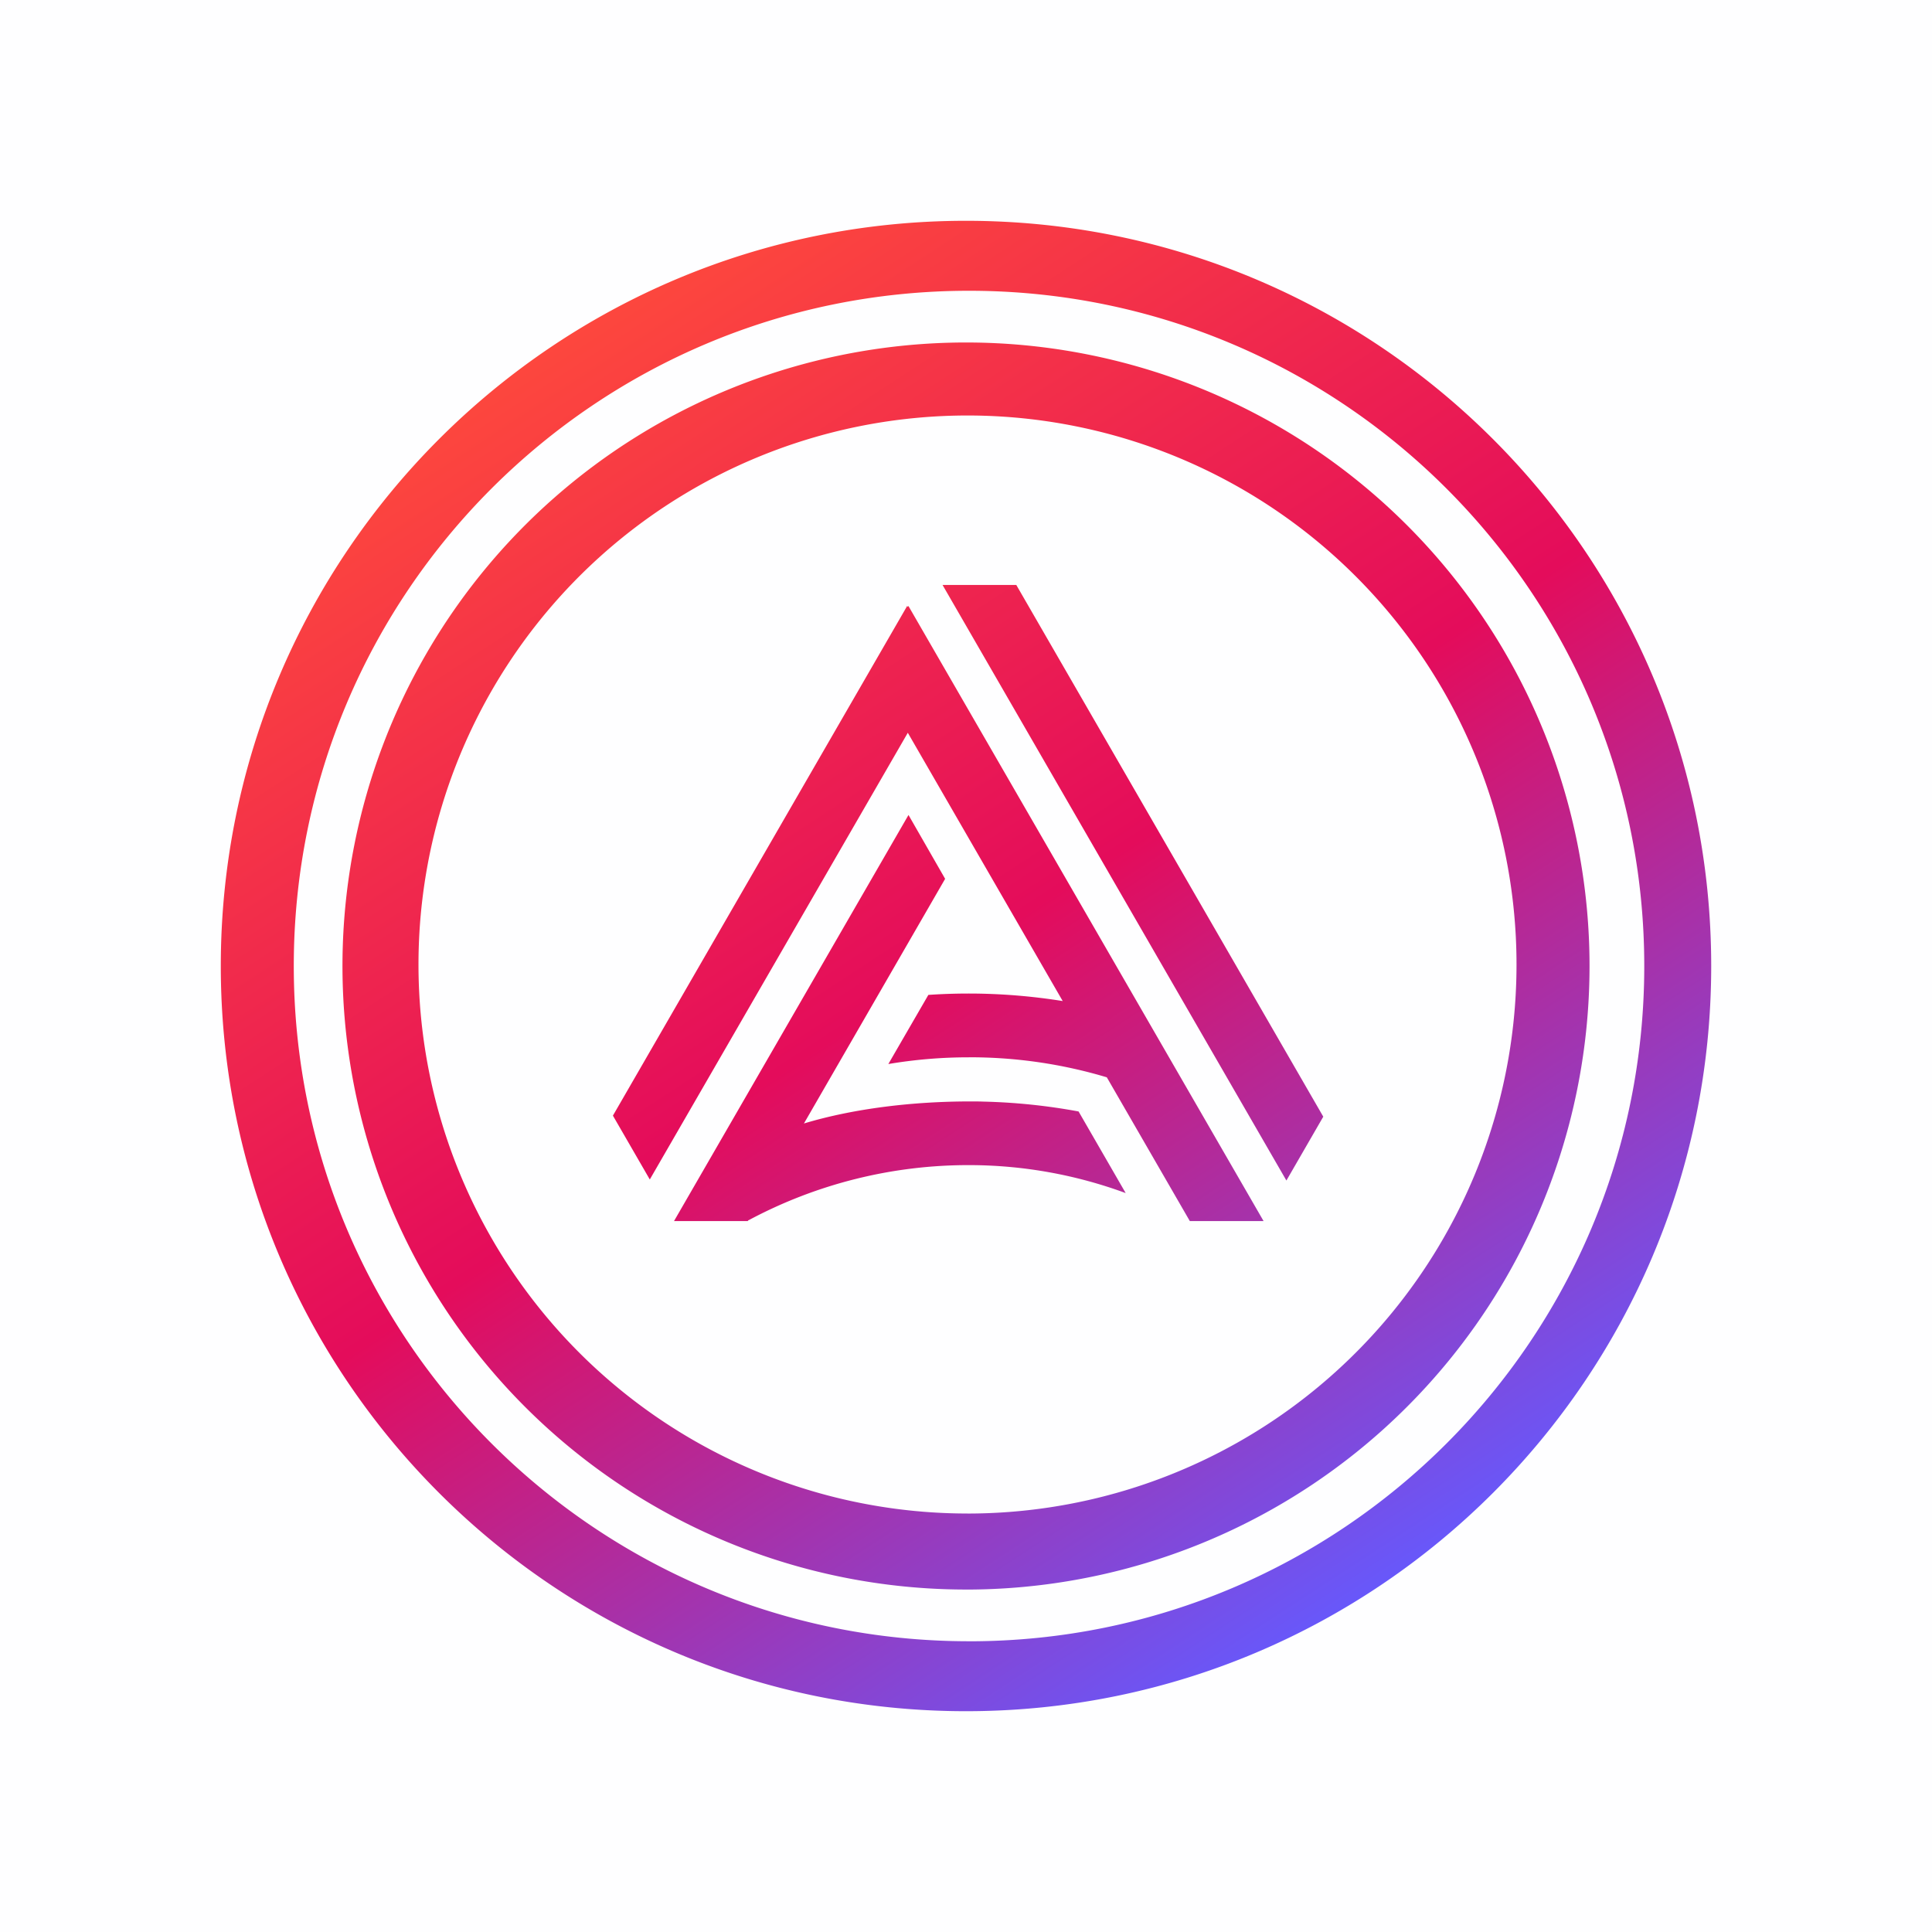 <svg xmlns="http://www.w3.org/2000/svg" width="350pt" height="350pt" style="isolation:isolate" viewBox="0 0 350 350"><rect x="0" y="0" width="350" height="350" fill="#333333" stroke="none"/><defs><clipPath id="a"><path d="M0 0h350v350H0z"/></clipPath></defs><g clip-path="url(#a)"><path d="M0 0h350v350H0z" style="fill:#fefeff"/><linearGradient id="b" x1=".788" x2=".203" y1=".941" y2=".045" gradientTransform="matrix(269.999 0 0 270 40 40)" gradientUnits="userSpaceOnUse"><stop offset="1%" style="stop-color:#645aff"/><stop offset="50%" style="stop-color:#e40c5b"/><stop offset="100%" style="stop-color:#ff4c3b"/></linearGradient><path fill="url(#b)" fill-rule="evenodd" d="M175 310c74.557 0 135-60.437 135-135S249.557 40 175 40 40 100.456 40 175s60.437 135 135 135m.551-12.664c67.56 0 122.323-54.77 122.323-122.33s-54.763-122.33-122.323-122.33S53.221 107.421 53.221 175c0 67.578 54.77 122.329 122.33 122.329zm-.551-9.371c22.342 0 44.181-6.625 62.757-19.036a112.97 112.97 0 0 0 48.032-115.96 112.953 112.953 0 0 0-154.016-82.323 112.953 112.953 0 0 0-36.644 184.23A112.96 112.96 0 0 0 175 287.96zm.273-13.772a99.46 99.46 0 0 0 91.889-61.396 99.5 99.5 0 0 0 5.66-57.465 99.454 99.454 0 0 0-135.606-72.489 99.46 99.46 0 0 0-61.403 91.884 99.46 99.46 0 0 0 99.46 99.461zm.221-82.649a87 87 0 0 0-14.563 1.216l7.25-12.524c2.444-.165 4.888-.247 7.313-.247 5.703.004 11.396.459 17.026 1.362l-28.062-48.603-46.741 80.926-6.681-11.568 53.314-92.343.108.19.108-.183 64.343 111.439h-13.36l-15.038-26.043a86.3 86.3 0 0 0-25.017-3.628zm57.55 22.32-62.292-107.893h13.36l55.612 96.325zm-61.824-54.656-25.58 44.323c9.156-2.761 19.926-3.996 30.089-3.996.823 0 1.646 0 2.469.032 5.771.137 11.521.734 17.197 1.786l8.535 14.785a82.2 82.2 0 0 0-28.201-5.066 84.36 84.36 0 0 0-40.195 10.029l.19-.335-.259.443h-13.36l42.479-73.569z"/></g></svg>